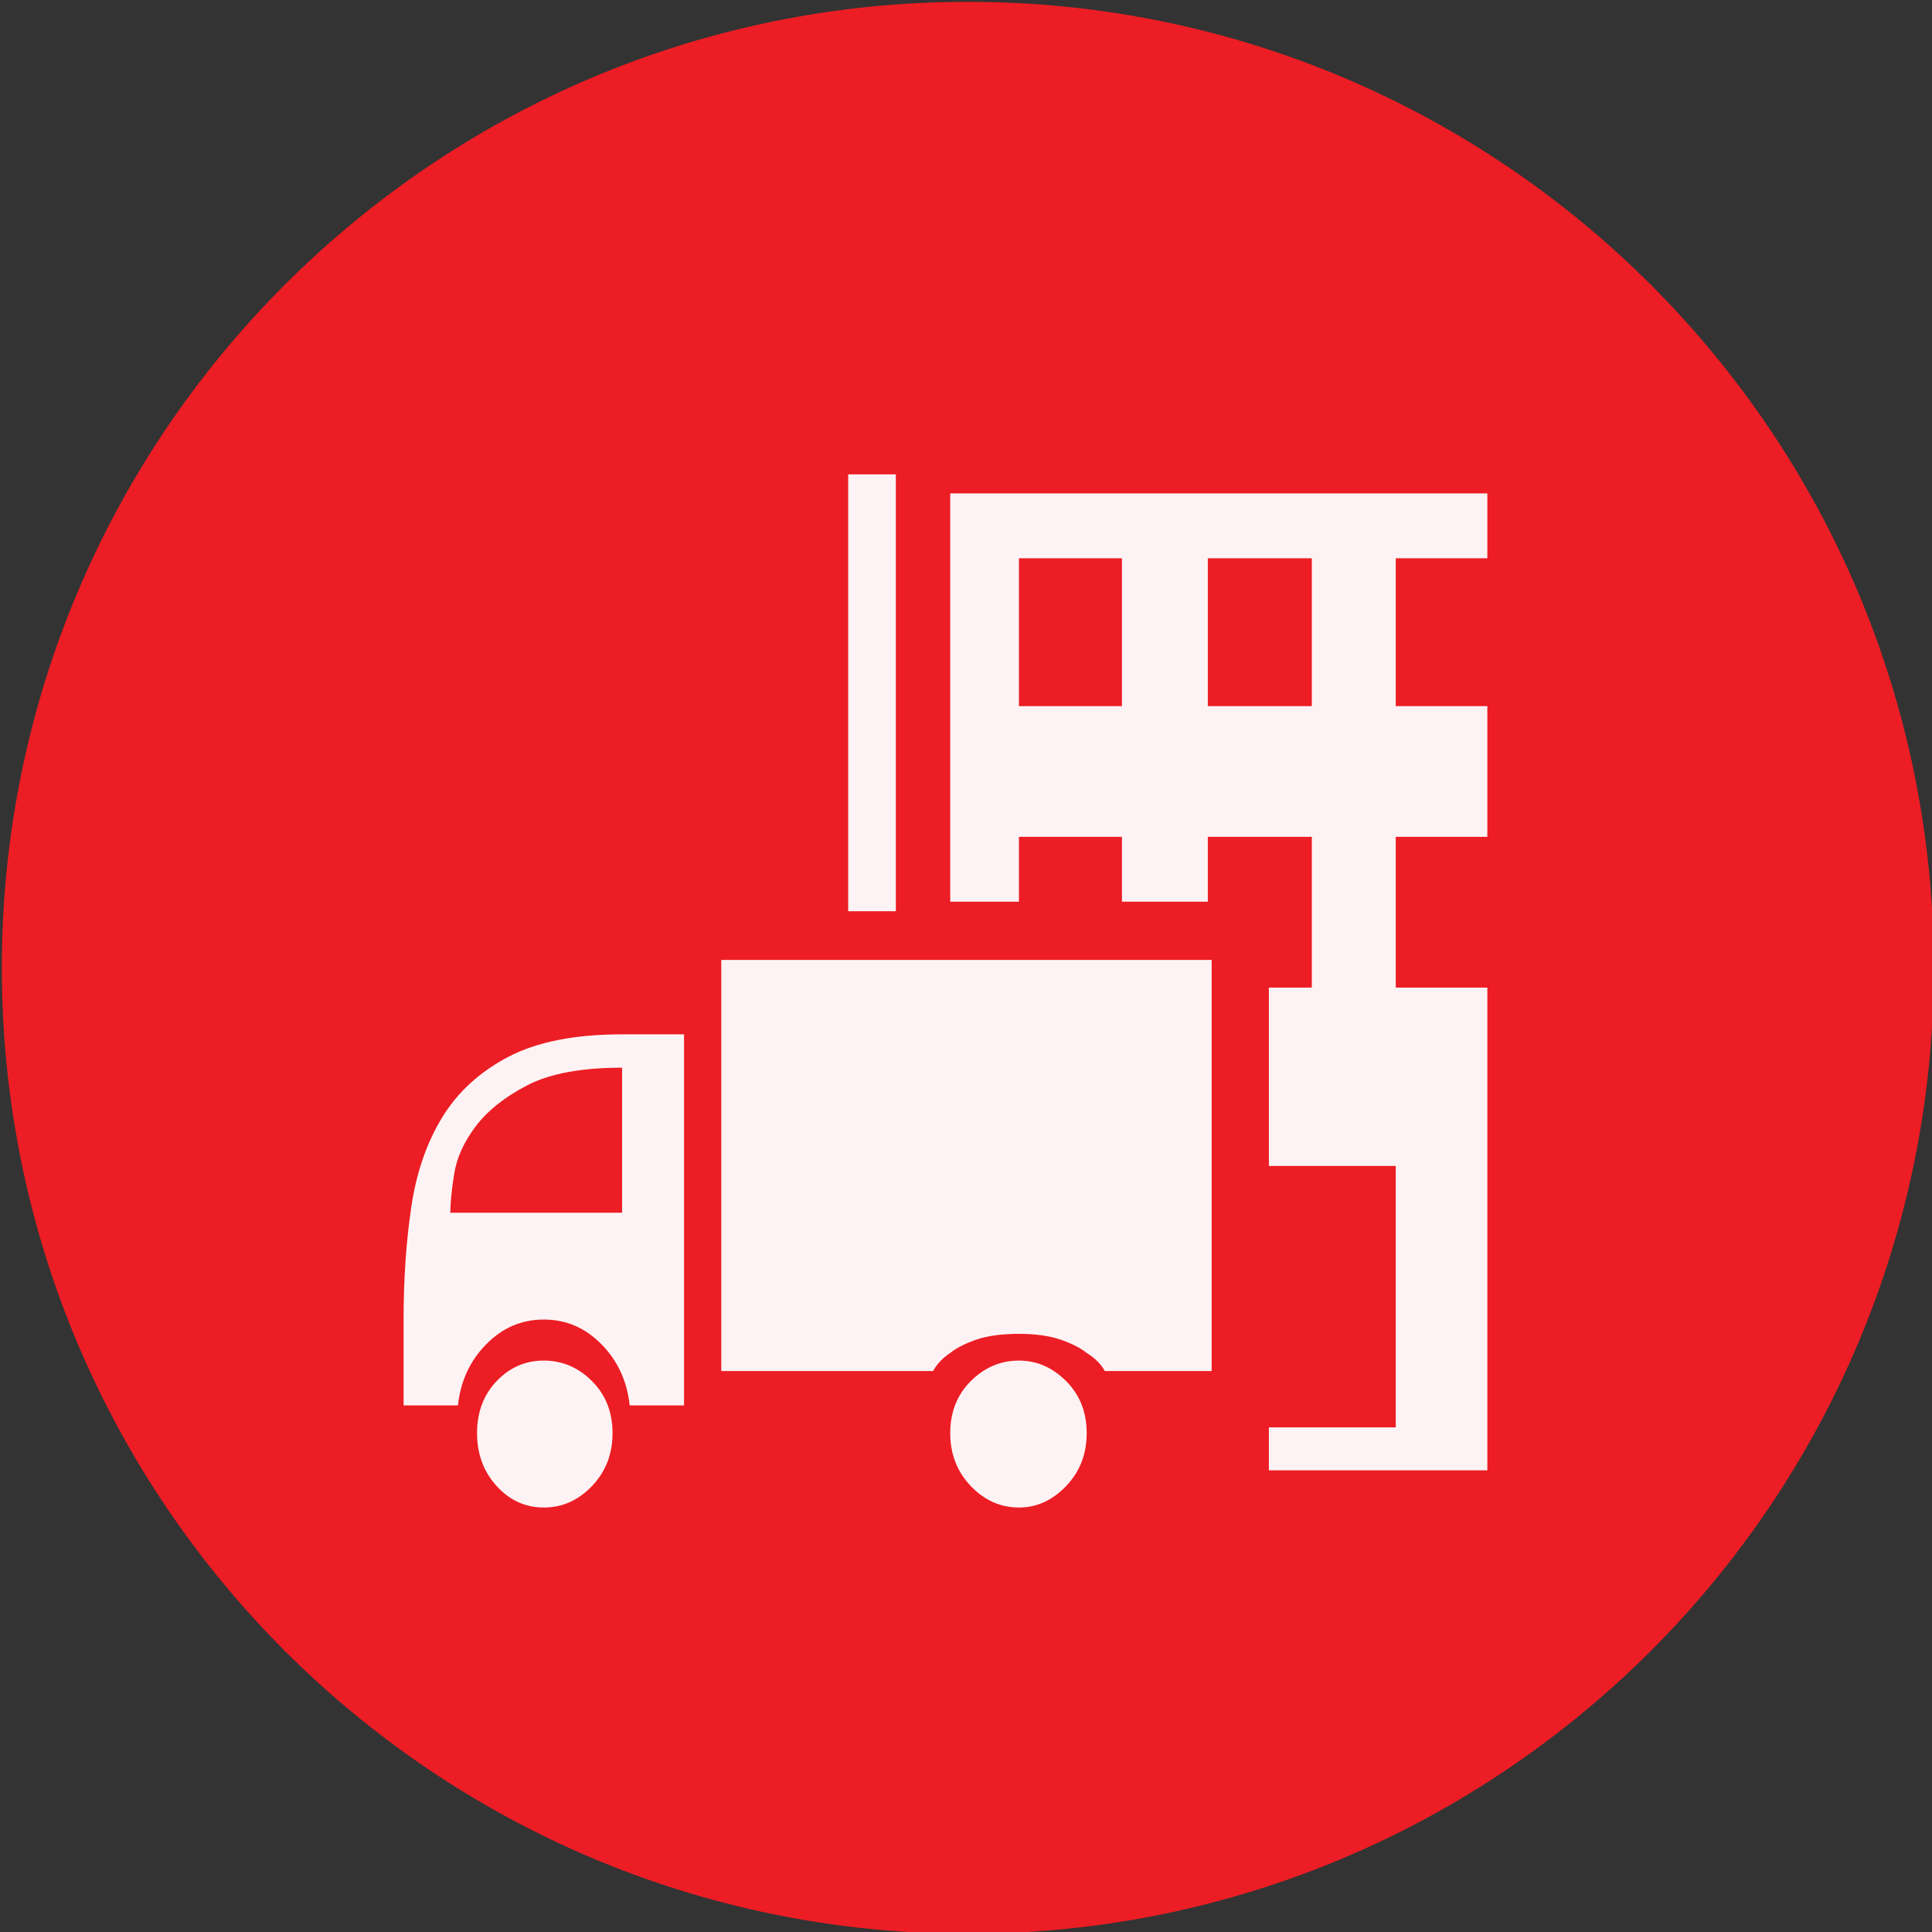 <?xml version="1.0" encoding="UTF-8" standalone="no"?>
<svg width="11.25mm" height="11.25mm"
 viewBox="-5.3 -5.3 42.52 42.52"
 xmlns="http://www.w3.org/2000/svg" xmlns:xlink="http://www.w3.org/1999/xlink"  version="1.2" baseProfile="tiny">
<rect x="-5.3" y="-5.3" width="42.52" height="42.52" fill="#333333" stroke="none"/>
<title>Qt SVG Document</title>
<desc>Generated with Qt</desc>
<defs>
</defs>
<g fill="none" stroke="black" stroke-width="1" fill-rule="evenodd" stroke-linecap="square" stroke-linejoin="bevel" >

<g fill="#ec1d24" fill-opacity="1" stroke="none" transform="matrix(1,0,0,1,0,0)"
font-family="MS Shell Dlg 2" font-size="7.8" font-weight="400" font-style="normal" 
>
<path vector-effect="non-scaling-stroke" fill-rule="evenodd" d="M37.26,16 C37.26,27.741 27.741,37.26 16,37.26 C4.259,37.26 -5.26,27.741 -5.26,16 C-5.26,4.259 4.259,-5.26 16,-5.26 C27.741,-5.26 37.26,4.259 37.26,16 "/>
</g>

<g fill="#ffffff" fill-opacity="0.949" stroke="none" transform="matrix(1,0,0,1,15.433,12.031)"
font-family="MS Shell Dlg 2" font-size="7.8" font-weight="400" font-style="normal" 
>
<path vector-effect="none" fill-rule="evenodd" d="M-1.017,2.724 L-2.066,2.724 L-2.066,-6.892 L-1.017,-6.892 L-1.017,2.724 M-11.851,11.71 C-11.851,10.829 -11.795,10.006 -11.683,9.243 C-11.571,8.481 -11.343,7.819 -11,7.259 C-10.657,6.699 -10.171,6.255 -9.541,5.926 C-8.911,5.597 -8.078,5.433 -7.042,5.433 L-5.678,5.433 L-5.678,13.6 L-6.875,13.6 C-6.931,13.068 -7.137,12.62 -7.494,12.256 C-7.851,11.892 -8.274,11.71 -8.764,11.71 C-9.254,11.71 -9.677,11.892 -10.034,12.256 C-10.391,12.62 -10.598,13.068 -10.654,13.6 L-11.851,13.6 L-11.851,11.71 M-7.042,6.167 C-7.938,6.167 -8.635,6.297 -9.132,6.556 C-9.629,6.815 -10.006,7.116 -10.265,7.459 C-10.524,7.802 -10.682,8.152 -10.738,8.509 C-10.794,8.865 -10.822,9.149 -10.822,9.359 L-7.042,9.359 L-7.042,6.167 M1.692,12.613 C2.084,12.613 2.43,12.764 2.731,13.065 C3.032,13.366 3.183,13.747 3.183,14.209 C3.183,14.671 3.032,15.059 2.731,15.374 C2.43,15.689 2.084,15.847 1.692,15.847 C1.286,15.847 0.933,15.689 0.632,15.374 C0.331,15.059 0.18,14.671 0.18,14.209 C0.18,13.747 0.331,13.366 0.632,13.065 C0.933,12.764 1.286,12.613 1.692,12.613 M-8.764,12.613 C-8.358,12.613 -8.005,12.764 -7.704,13.065 C-7.403,13.366 -7.252,13.747 -7.252,14.209 C-7.252,14.671 -7.403,15.059 -7.704,15.374 C-8.005,15.689 -8.358,15.847 -8.764,15.847 C-9.17,15.847 -9.517,15.689 -9.803,15.374 C-10.09,15.059 -10.234,14.671 -10.234,14.209 C-10.234,13.747 -10.09,13.366 -9.803,13.065 C-9.517,12.764 -9.17,12.613 -8.764,12.613 M-4.859,3.795 L5.933,3.795 L5.933,12.844 L3.582,12.844 C3.498,12.69 3.365,12.557 3.183,12.445 C3.043,12.333 2.85,12.235 2.605,12.151 C2.36,12.067 2.056,12.025 1.692,12.025 C1.314,12.025 1.003,12.067 0.758,12.151 C0.513,12.235 0.32,12.333 0.18,12.445 C0.012,12.557 -0.114,12.69 -0.198,12.844 L-4.859,12.844 L-4.859,3.795 M9.985,-5.044 L9.985,-1.79 L12.001,-1.79 L12.001,1.086 L9.985,1.086 L9.985,4.404 L12.001,4.404 L12.001,15.028 L7.193,15.028 L7.193,14.083 L9.985,14.083 L9.985,8.33 L7.193,8.33 L7.193,4.404 L8.138,4.404 L8.138,1.086 L5.849,1.086 L5.849,2.514 L3.959,2.514 L3.959,1.086 L1.692,1.086 L1.692,2.514 L0.18,2.514 L0.18,-6.472 L12.001,-6.472 L12.001,-5.044 L9.985,-5.044 M3.959,-5.044 L1.692,-5.044 L1.692,-1.79 L3.959,-1.79 L3.959,-5.044 M8.138,-5.044 L5.849,-5.044 L5.849,-1.79 L8.138,-1.79 L8.138,-5.044"/>
</g>

<g fill="#ec1d24" fill-opacity="1" stroke="none" transform="matrix(1,0,0,1,0,0)"
font-family="MS Shell Dlg 2" font-size="7.8" font-weight="400" font-style="normal" 
>
</g>
</g>
</svg>
